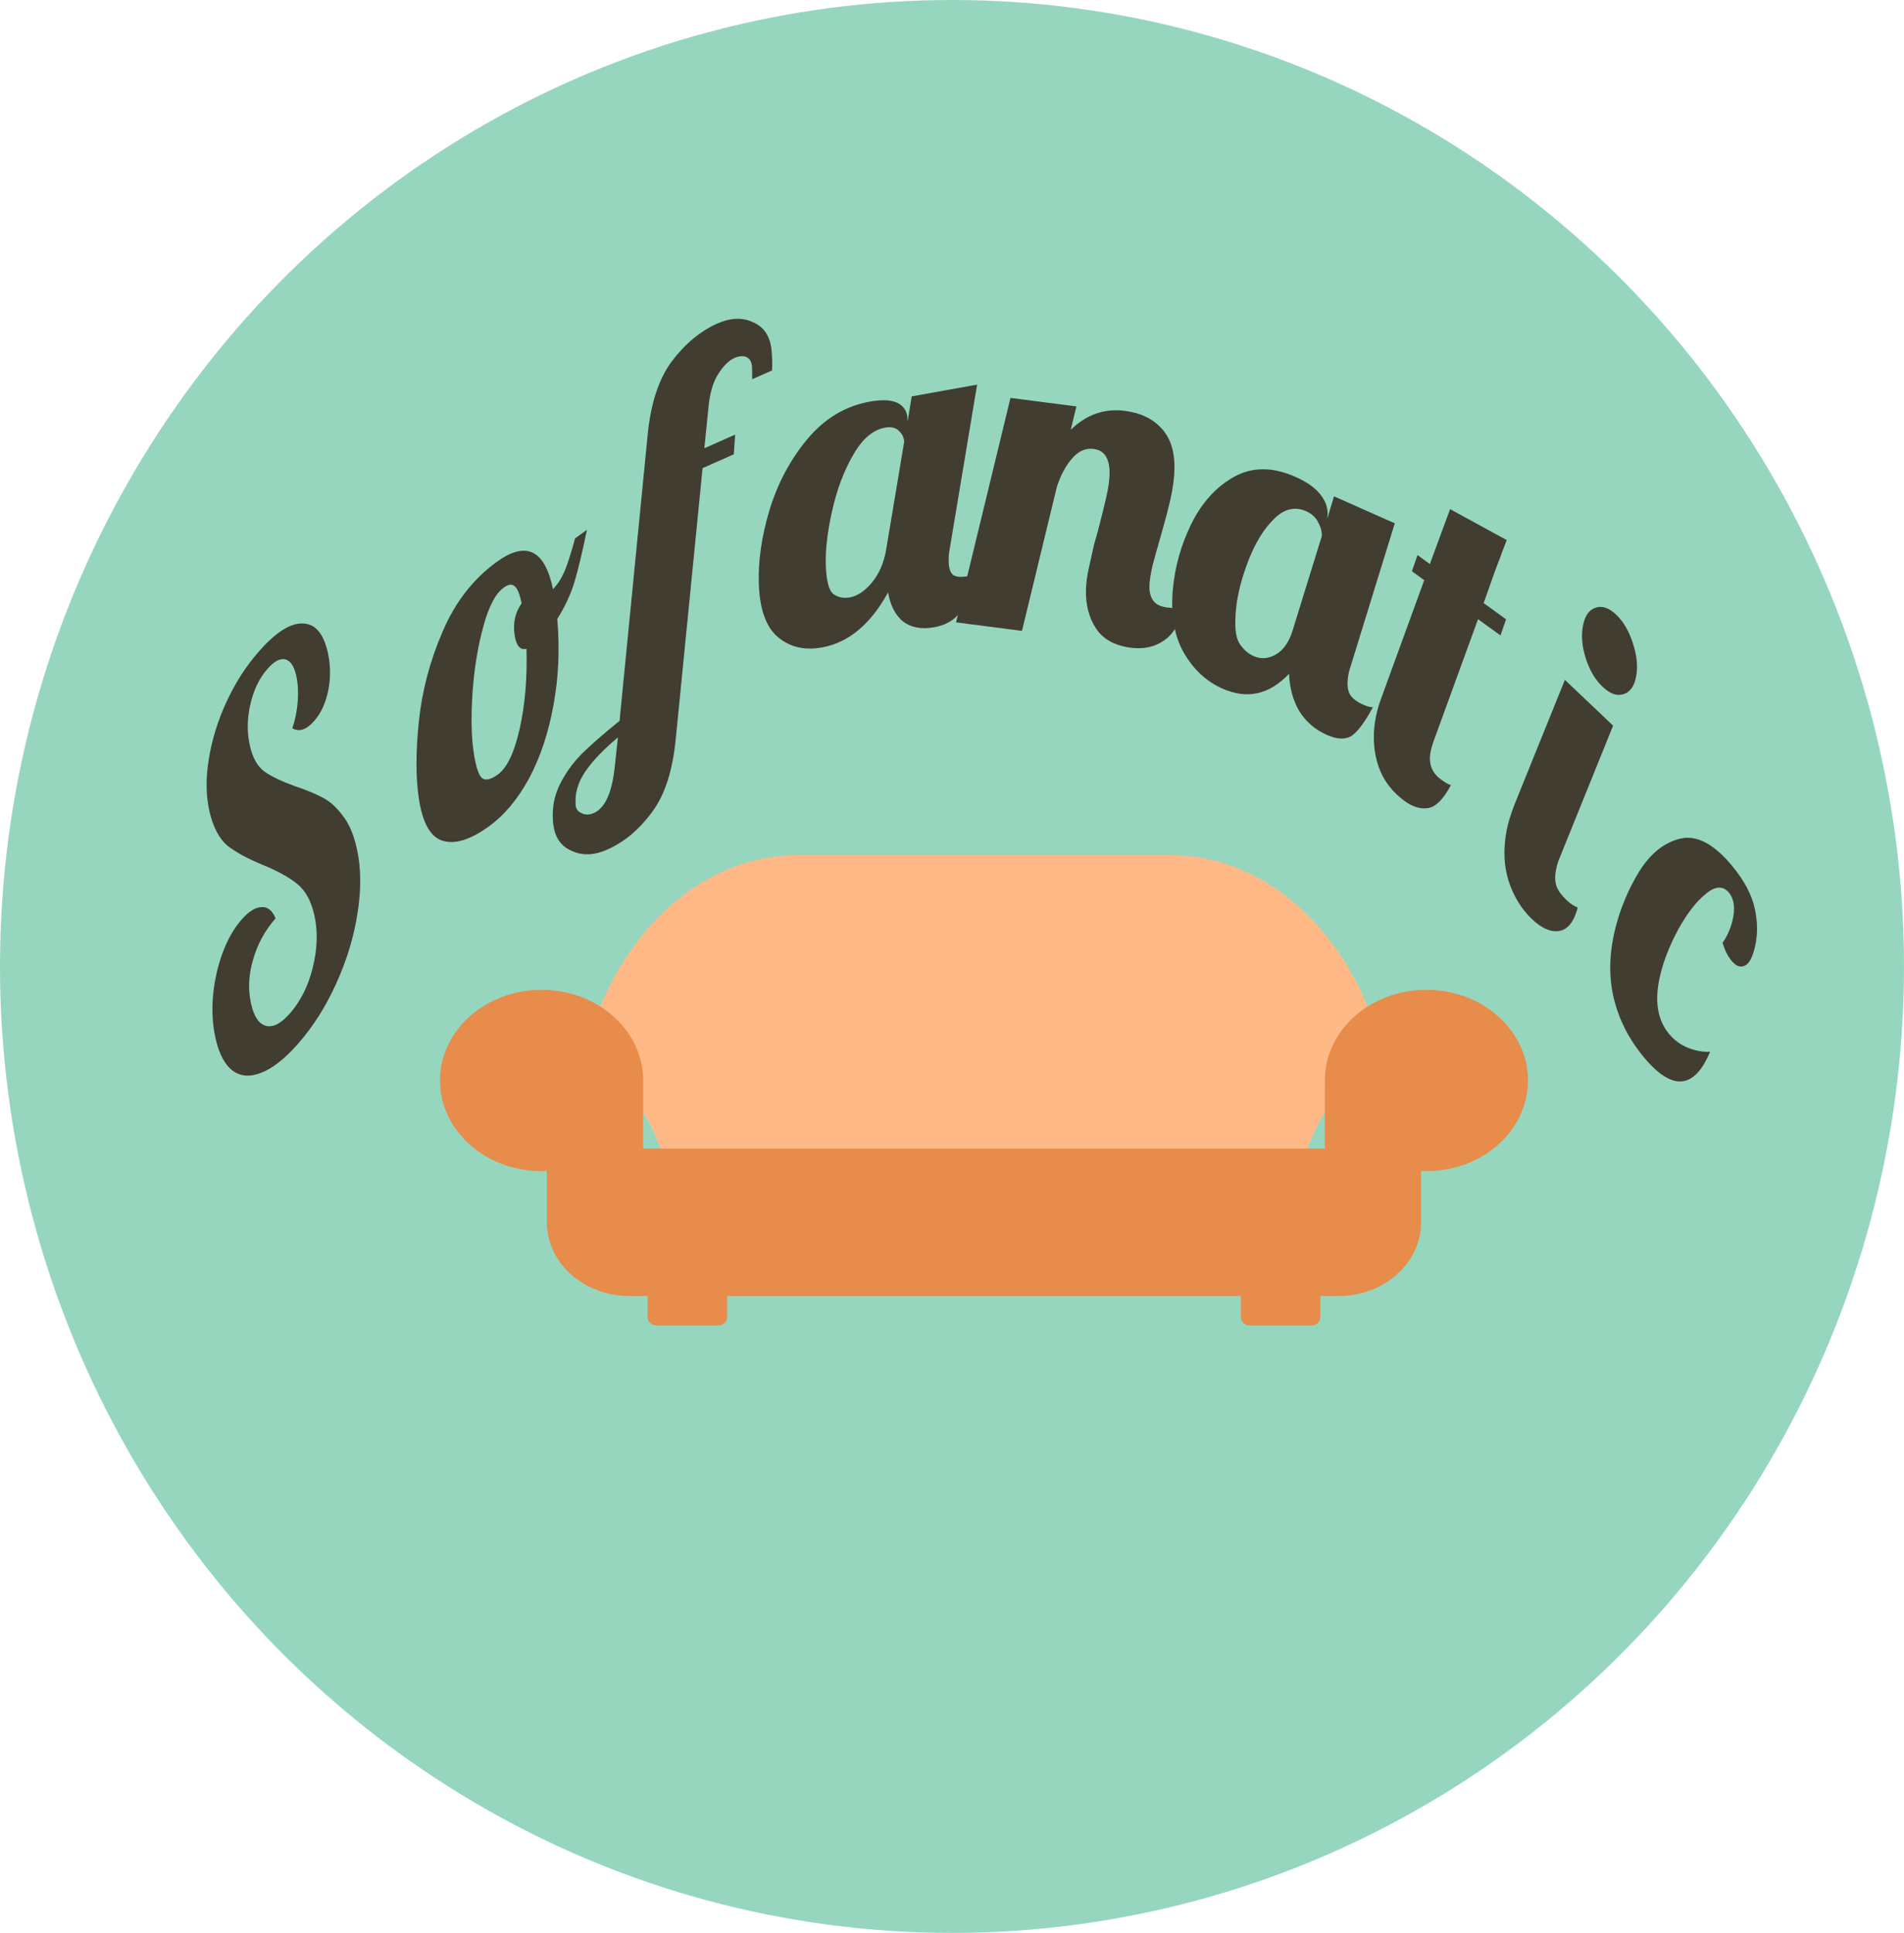 <svg width="198" height="201" viewBox="0 0 198 201" fill="none" xmlns="http://www.w3.org/2000/svg">
<ellipse cx="99" cy="100.5" rx="99" ry="100.5" fill="#96D6BF"/>
<path d="M69.815 125.952L69.816 126.057L69.819 132.456H134.837L134.84 125.962C135.003 118.57 138.723 112.431 143.924 110.069C141.185 97.868 132.269 88.922 121.683 88.922H82.973C72.386 88.922 63.47 97.868 60.731 110.069C65.933 112.431 69.652 118.568 69.815 125.952Z" fill="#FFB986"/>
<path d="M148.334 102.929C142.598 102.929 137.933 107.008 137.776 112.093L137.771 119.441H66.883L66.88 112.093C66.722 107.008 62.057 102.929 56.322 102.929C50.486 102.929 45.756 107.151 45.756 112.358C45.756 117.565 50.486 121.786 56.322 121.786C56.508 121.786 56.679 121.781 56.863 121.772C56.863 121.772 56.869 127.011 56.869 127.106C56.869 131.34 60.716 134.772 65.46 134.772H67.352V136.984C67.352 137.455 67.779 137.836 68.307 137.836H74.661C75.188 137.836 75.616 137.455 75.616 136.984V134.772H129.039V136.984C129.039 137.455 129.467 137.836 129.994 137.836H136.348C136.875 137.836 137.303 137.455 137.303 136.984V134.772H139.19C143.935 134.772 147.78 131.34 147.78 127.106C147.78 127.068 147.778 127.03 147.777 126.992V121.773C147.961 121.781 148.147 121.786 148.333 121.786C154.168 121.786 158.899 117.565 158.899 112.358C158.899 107.151 154.169 102.929 148.334 102.929Z" fill="#E78C4B"/>
<g filter="url(#filter0_d)">
<path d="M30.957 104.58C29.623 106.091 28.37 107.079 27.2 107.544C26.029 108.009 25.032 107.944 24.209 107.35C23.378 106.725 22.78 105.601 22.416 103.977C22.108 102.603 22.018 101.138 22.147 99.582C22.297 98.002 22.627 96.513 23.137 95.113C23.667 93.69 24.335 92.522 25.139 91.61C25.88 90.771 26.568 90.344 27.202 90.33C27.83 90.285 28.315 90.675 28.66 91.499C27.558 92.746 26.778 94.179 26.317 95.797C25.85 97.384 25.781 98.911 26.11 100.379C26.412 101.721 26.928 102.486 27.661 102.675C28.394 102.863 29.215 102.441 30.126 101.409C31.248 100.137 32.047 98.547 32.521 96.639C33.01 94.675 33.066 92.85 32.688 91.164C32.358 89.696 31.771 88.619 30.927 87.931C30.082 87.244 28.899 86.587 27.377 85.961C25.8 85.321 24.56 84.65 23.659 83.948C22.772 83.19 22.143 81.984 21.772 80.329C21.408 78.706 21.389 76.906 21.716 74.93C22.036 72.923 22.652 70.933 23.564 68.96C24.475 66.987 25.609 65.232 26.964 63.697C28.679 61.754 30.178 60.799 31.46 60.834C32.764 60.845 33.64 61.85 34.089 63.848C34.383 65.159 34.399 66.473 34.136 67.789C33.873 69.104 33.382 70.17 32.662 70.986C31.858 71.897 31.103 72.145 30.399 71.729C30.703 70.836 30.891 69.898 30.963 68.916C31.035 67.934 30.983 67.053 30.808 66.272C30.584 65.273 30.204 64.705 29.669 64.568C29.134 64.43 28.516 64.757 27.818 65.549C26.971 66.509 26.373 67.753 26.026 69.283C25.693 70.757 25.68 72.181 25.988 73.555C26.269 74.803 26.775 75.698 27.507 76.24C28.232 76.749 29.303 77.259 30.718 77.77C31.867 78.153 32.803 78.54 33.529 78.933C34.275 79.301 34.972 79.921 35.619 80.793C36.281 81.61 36.776 82.753 37.105 84.22C37.553 86.218 37.578 88.461 37.18 90.949C36.804 93.412 36.064 95.856 34.961 98.28C33.88 100.68 32.545 102.78 30.957 104.58Z" fill="#423D31"/>
<path d="M50.837 81.937C48.92 83.328 47.319 83.825 46.032 83.429C44.745 83.033 43.915 81.537 43.542 78.939C43.229 76.754 43.235 74.109 43.561 71.004C43.883 67.868 44.698 64.776 46.005 61.73C47.308 58.651 49.19 56.22 51.651 54.435C54.708 52.218 56.66 53.163 57.507 57.27C58.054 56.699 58.504 55.952 58.858 55.031C59.208 54.078 59.52 53.065 59.795 51.991L61.038 51.09C60.584 53.307 60.156 55.104 59.753 56.481C59.345 57.826 58.744 59.118 57.95 60.359C58.222 63.449 58.092 66.429 57.56 69.297C57.054 72.148 56.216 74.679 55.047 76.891C53.873 79.072 52.469 80.754 50.837 81.937ZM51.778 76.534C52.736 75.839 53.493 74.24 54.05 71.739C54.606 69.237 54.839 66.48 54.749 63.467C54.087 63.633 53.674 63.145 53.51 62.005C53.333 60.77 53.577 59.683 54.243 58.745C54.046 57.769 53.803 57.176 53.516 56.965C53.249 56.703 52.87 56.751 52.378 57.108C51.523 57.728 50.816 59.08 50.257 61.164C49.694 63.216 49.321 65.498 49.138 68.009C48.976 70.469 49.011 72.507 49.243 74.123C49.462 75.643 49.752 76.569 50.114 76.901C50.472 77.201 51.026 77.079 51.778 76.534Z" fill="#423D31"/>
<path d="M63.142 84.351C61.767 84.961 60.524 84.999 59.413 84.464C58.276 83.975 57.642 82.981 57.51 81.483C57.39 80.112 57.612 78.838 58.178 77.66C58.743 76.482 59.514 75.395 60.49 74.399C61.469 73.435 62.782 72.29 64.428 70.964L67.341 41.307C67.657 37.987 68.495 35.414 69.854 33.586C71.243 31.745 72.829 30.429 74.614 29.637C75.989 29.028 77.231 28.99 78.342 29.524C79.479 30.014 80.113 31.008 80.245 32.506C80.309 33.239 80.323 33.912 80.285 34.525L78.223 35.439C78.22 34.712 78.211 34.269 78.197 34.109C78.153 33.599 77.957 33.272 77.61 33.128C77.263 32.983 76.855 33.015 76.387 33.223C75.773 33.495 75.2 34.064 74.668 34.929C74.133 35.762 73.797 36.954 73.66 38.505L73.245 42.614L76.449 41.194L76.309 43.242L73.062 44.682L70.282 72.74C69.969 76.092 69.146 78.659 67.813 80.442C66.483 82.257 64.926 83.56 63.142 84.351ZM61.759 80.543C62.929 80.024 63.653 78.412 63.932 75.705L64.259 72.678C62.759 73.939 61.632 75.118 60.877 76.215C60.096 77.356 59.759 78.532 59.865 79.743C59.898 80.126 60.105 80.399 60.484 80.562C60.866 80.757 61.291 80.751 61.759 80.543Z" fill="#423D31"/>
<path d="M85.47 63.329C83.674 63.652 82.156 63.298 80.915 62.266C79.674 61.234 79.006 59.391 78.911 56.737C78.827 54.37 79.195 51.809 80.016 49.055C80.868 46.262 82.175 43.806 83.938 41.687C85.731 39.53 87.903 38.221 90.454 37.762C91.745 37.53 92.714 37.581 93.36 37.915C94.005 38.25 94.341 38.785 94.368 39.52L94.38 39.856L94.809 37.22L101.611 35.996L98.791 52.917C98.682 53.42 98.638 53.943 98.657 54.486C98.68 55.126 98.838 55.564 99.132 55.801C99.456 56 99.964 56.037 100.657 55.913C101.098 55.833 101.442 55.707 101.69 55.534C101.061 57.449 100.444 58.832 99.841 59.681C99.236 60.497 98.335 61.014 97.138 61.229C95.847 61.461 94.778 61.267 93.932 60.647C93.116 59.989 92.589 58.974 92.35 57.601C90.534 60.921 88.241 62.83 85.47 63.329ZM88.374 58.123C89.162 57.982 89.92 57.475 90.65 56.603C91.41 55.694 91.908 54.559 92.145 53.196L94.026 41.947C94.011 41.531 93.84 41.16 93.511 40.833C93.181 40.474 92.686 40.354 92.025 40.473C90.765 40.7 89.658 41.655 88.704 43.34C87.748 44.992 87.025 46.925 86.533 49.137C86.04 51.318 85.822 53.208 85.879 54.807C85.936 56.406 86.193 57.389 86.65 57.758C87.138 58.12 87.713 58.242 88.374 58.123Z" fill="#423D31"/>
<path d="M117.599 63.356C115.917 63.139 114.709 62.469 113.973 61.347C113.238 60.225 112.89 58.88 112.93 57.312C112.947 56.641 113.046 55.899 113.226 55.088C113.407 54.245 113.587 53.434 113.766 52.654C113.977 51.879 114.117 51.384 114.186 51.168C114.468 50.081 114.735 49.008 114.985 47.949C115.235 46.891 115.368 46.025 115.385 45.353C115.427 43.722 114.877 42.832 113.734 42.685C112.909 42.578 112.168 42.9 111.512 43.649C110.857 44.367 110.322 45.357 109.908 46.619L106.277 61.604L99.422 60.718L105.082 37.378L111.937 38.264L111.349 40.691C112.982 39.105 114.861 38.449 116.988 38.724C118.606 38.933 119.88 39.547 120.809 40.566C121.738 41.585 122.18 43.006 122.133 44.829C122.109 45.757 121.972 46.782 121.72 47.905C121.469 48.996 121.117 50.331 120.662 51.909C120.383 52.868 120.12 53.812 119.873 54.743C119.659 55.647 119.545 56.37 119.531 56.914C119.515 57.554 119.645 58.068 119.922 58.457C120.198 58.846 120.686 59.085 121.384 59.175C122.146 59.274 122.672 59.245 122.962 59.09C122.73 60.697 122.111 61.853 121.106 62.557C120.133 63.266 118.964 63.532 117.599 63.356Z" fill="#423D31"/>
<path d="M127.124 67.608C125.457 66.868 124.122 65.631 123.119 63.895C122.117 62.158 121.732 59.968 121.964 57.322C122.171 54.963 122.812 52.68 123.887 50.474C124.994 48.25 126.474 46.621 128.328 45.588C130.213 44.536 132.341 44.535 134.71 45.586C135.91 46.118 136.782 46.737 137.328 47.442C137.874 48.148 138.115 48.867 138.051 49.601L138.021 49.935L138.726 47.615L145.045 50.417L140.459 65.273C140.3 65.7 140.196 66.184 140.149 66.726C140.093 67.363 140.184 67.884 140.422 68.287C140.692 68.672 141.149 69.007 141.793 69.293C142.202 69.474 142.529 69.553 142.775 69.529C141.974 71.029 141.25 72.016 140.6 72.49C139.953 72.931 139.074 72.906 137.963 72.413C136.763 71.881 135.817 71.064 135.123 69.962C134.462 68.841 134.105 67.54 134.053 66.06C132.008 68.233 129.699 68.749 127.124 67.608ZM130.384 64.234C131.115 64.558 131.864 64.51 132.63 64.088C133.429 63.647 134.017 62.831 134.395 61.641L137.45 51.769C137.486 51.354 137.375 50.891 137.116 50.379C136.86 49.834 136.425 49.426 135.81 49.154C134.64 48.635 133.521 48.917 132.454 50C131.389 51.052 130.501 52.513 129.79 54.383C129.081 56.222 128.657 57.938 128.517 59.532C128.377 61.126 128.492 62.236 128.863 62.864C129.262 63.505 129.769 63.962 130.384 64.234Z" fill="#423D31"/>
<path d="M146.095 79.316C144.773 78.358 143.86 77.153 143.353 75.701C142.872 74.269 142.748 72.744 142.98 71.129C143.098 70.305 143.296 69.522 143.575 68.78L148.108 56.33L146.826 55.4L147.409 53.724L148.692 54.654L150.799 48.943L156.686 52.164C156.28 53.198 156.048 53.817 155.991 54.02C155.682 54.775 155.114 56.34 154.287 58.712L156.619 60.403L156.035 62.078L153.703 60.388L149.17 72.838C148.94 73.441 148.796 73.948 148.737 74.36C148.573 75.5 148.945 76.399 149.851 77.057C150.318 77.395 150.661 77.591 150.882 77.647C150.1 79.108 149.314 79.902 148.524 80.028C147.733 80.154 146.924 79.917 146.095 79.316Z" fill="#423D31"/>
<path d="M166.661 67.422C165.895 66.696 165.313 65.717 164.915 64.487C164.517 63.257 164.415 62.123 164.61 61.086C164.805 60.048 165.238 59.42 165.907 59.204C166.583 58.956 167.304 59.195 168.07 59.922C168.836 60.649 169.415 61.643 169.807 62.904C170.228 64.156 170.341 65.301 170.146 66.339C169.951 67.377 169.507 67.993 168.814 68.188C168.144 68.405 167.427 68.15 166.661 67.422ZM159.329 91.594C158.215 90.536 157.399 89.205 156.88 87.601C156.384 86.019 156.313 84.284 156.668 82.397C156.815 81.611 157.1 80.677 157.522 79.595L162.735 66.699L167.749 71.457L162.228 85.117C162.047 85.501 161.906 85.96 161.805 86.495C161.687 87.124 161.706 87.679 161.862 88.16C162.046 88.632 162.394 89.11 162.905 89.595C163.323 89.991 163.712 90.249 164.072 90.369C163.684 91.853 163.039 92.668 162.136 92.812C161.263 92.947 160.327 92.541 159.329 91.594Z" fill="#423D31"/>
<path d="M170.892 105.877C169.405 104.075 168.386 102.077 167.835 99.883C167.291 97.658 167.325 95.269 167.937 92.718C168.452 90.57 169.294 88.539 170.464 86.622C171.653 84.731 173.083 83.592 174.753 83.205C176.451 82.813 178.247 83.764 180.142 86.059C181.384 87.565 182.163 89.03 182.478 90.456C182.793 91.882 182.798 93.233 182.492 94.509C182.223 95.629 181.859 96.272 181.399 96.437C180.959 96.627 180.515 96.451 180.066 95.908C179.679 95.439 179.368 94.82 179.131 94.052C179.615 93.352 179.957 92.582 180.159 91.742C180.465 90.467 180.343 89.496 179.793 88.829C179.182 88.089 178.384 88.126 177.4 88.942C176.423 89.726 175.473 90.945 174.551 92.599C173.656 94.246 173.022 95.847 172.649 97.403C172.029 99.986 172.331 102.017 173.553 103.498C174.103 104.165 174.774 104.656 175.565 104.973C176.385 105.283 177.141 105.416 177.835 105.373C176.181 109.312 173.866 109.48 170.892 105.877Z" fill="#423D31"/>
</g>
<defs>
<filter id="filter0_d" x="17.484" y="29.15" width="169.234" height="87.309" filterUnits="userSpaceOnUse" color-interpolation-filters="sRGB">
<feFlood flood-opacity="0" result="BackgroundImageFix"/>
<feColorMatrix in="SourceAlpha" type="matrix" values="0 0 0 0 0 0 0 0 0 0 0 0 0 0 0 0 0 0 127 0"/>
<feOffset dy="4"/>
<feGaussianBlur stdDeviation="2"/>
<feColorMatrix type="matrix" values="0 0 0 0 0 0 0 0 0 0 0 0 0 0 0 0 0 0 0.25 0"/>
<feBlend mode="normal" in2="BackgroundImageFix" result="effect1_dropShadow"/>
<feBlend mode="normal" in="SourceGraphic" in2="effect1_dropShadow" result="shape"/>
</filter>
</defs>
</svg>

